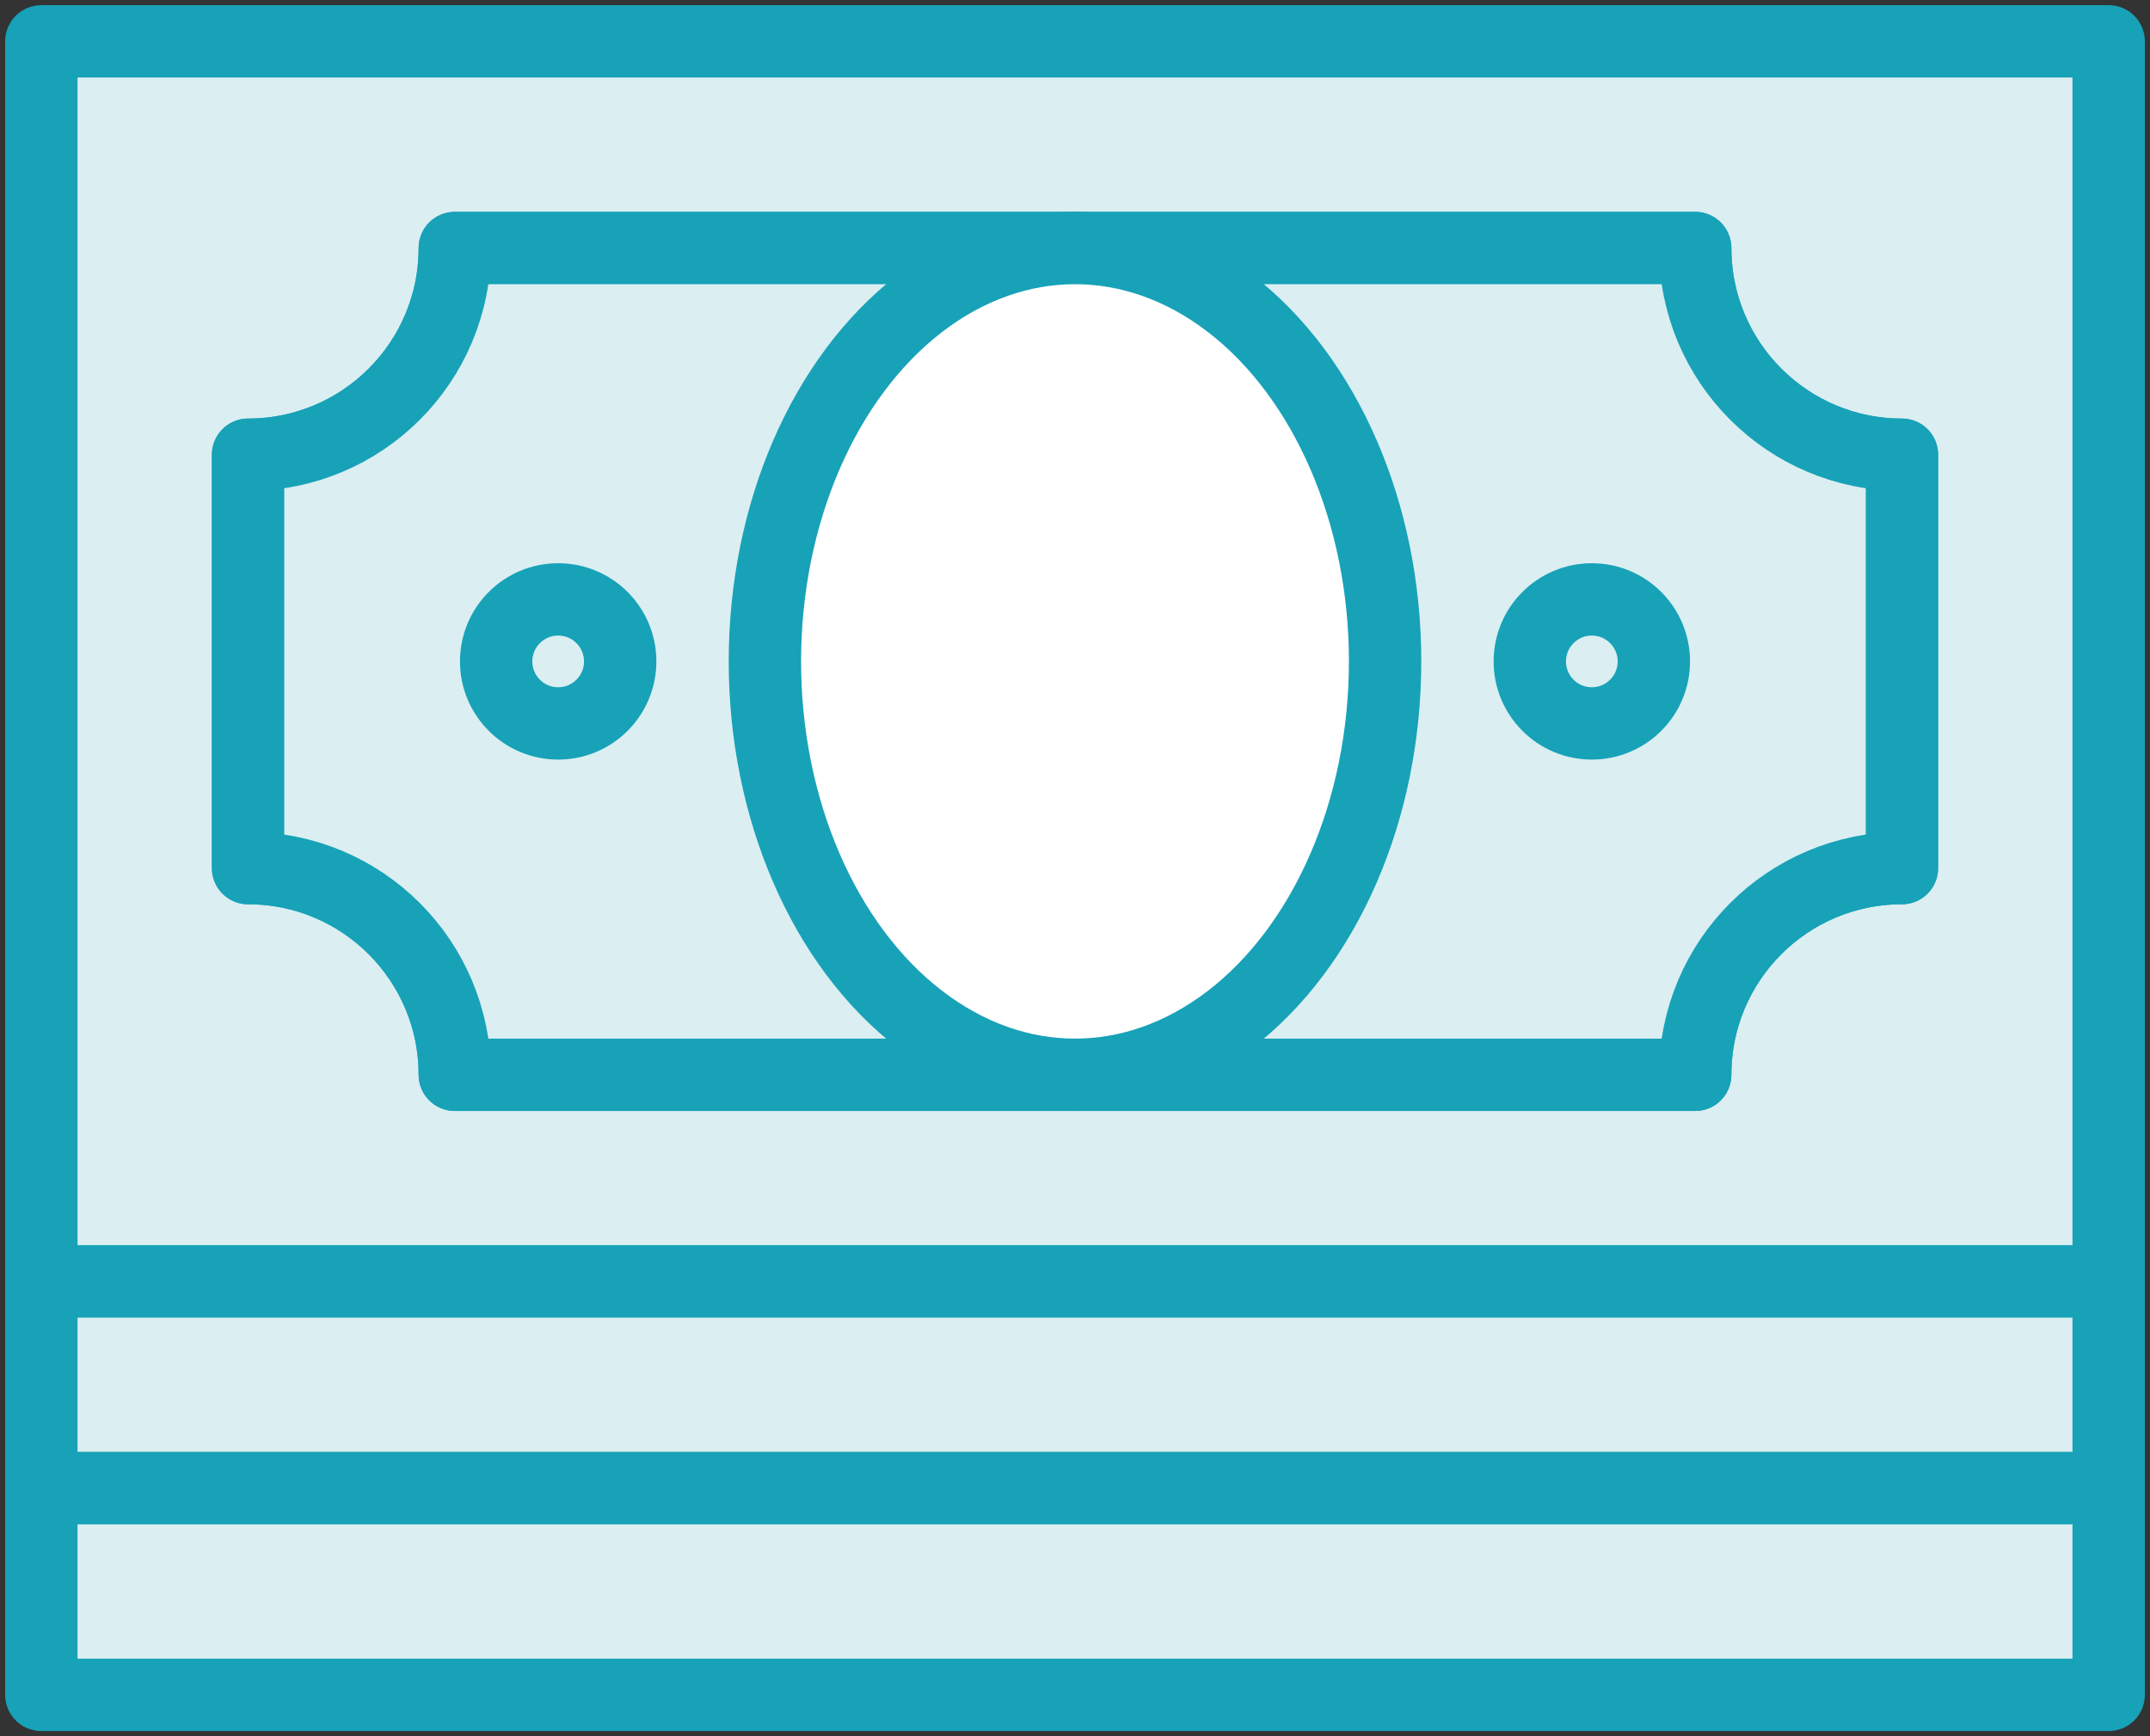 <?xml version="1.0" encoding="UTF-8"?>
<svg width="104px" height="84px" viewBox="0 0 104 84" version="1.1" xmlns="http://www.w3.org/2000/svg" xmlns:xlink="http://www.w3.org/1999/xlink">
    <rect x="0" y="0" width="104" height="84" fill="#333333" stroke="none"/>
    <!-- Generator: Sketch 46.2 (44496) - http://www.bohemiancoding.com/sketch -->
    <title>business-12</title>
    <desc>Created with Sketch.</desc>
    <defs></defs>
    <g id="ALL" stroke="none" stroke-width="1" fill="none" fill-rule="evenodd" stroke-linecap="round" stroke-linejoin="round">
        <g id="Primary" transform="translate(-3067, -11118)" stroke="#17A2B8" stroke-width="3.5">
            <g id="Group-15" transform="translate(200, 200)">
                <g id="business-12" transform="translate(2869, 10920)">
                    <rect id="Layer-1" fill="#DBEEF1" x="0" y="0" width="100" height="60"></rect>
                    <path d="M20,50 L80,50 C80,44.477 84.477,40 90,40 L90,20 C84.477,20 80,15.523 80,10 L20,10 C20,15.523 15.523,20 10,20 L10,40 C15.523,40 20,44.477 20,50 L20,50 Z" id="Layer-2" fill="#DBEEF1"></path>
                    <path d="M20,50 L80,50 C80,44.477 84.477,40 90,40 L90,20 C84.477,20 80,15.523 80,10 L20,10 C20,15.523 15.523,20 10,20 L10,40 C15.523,40 20,44.477 20,50 L20,50 Z" id="Layer-6" fill="#DBEEF1"></path>
                    <ellipse id="Layer-3" fill="#FFFFFF" cx="50" cy="30" rx="15" ry="20"></ellipse>
                    <rect id="Layer-4" fill="#DBEEF1" x="0" y="60" width="100" height="10"></rect>
                    <rect id="Layer-5" fill="#DBEEF1" x="0" y="70" width="100" height="10"></rect>
                    <circle id="Layer-7" fill="#DBEEF1" cx="25" cy="30" r="3"></circle>
                    <circle id="Layer-8" fill="#DBEEF1" cx="75" cy="30" r="3"></circle>
                </g>
            </g>
        </g>
    </g>
</svg>